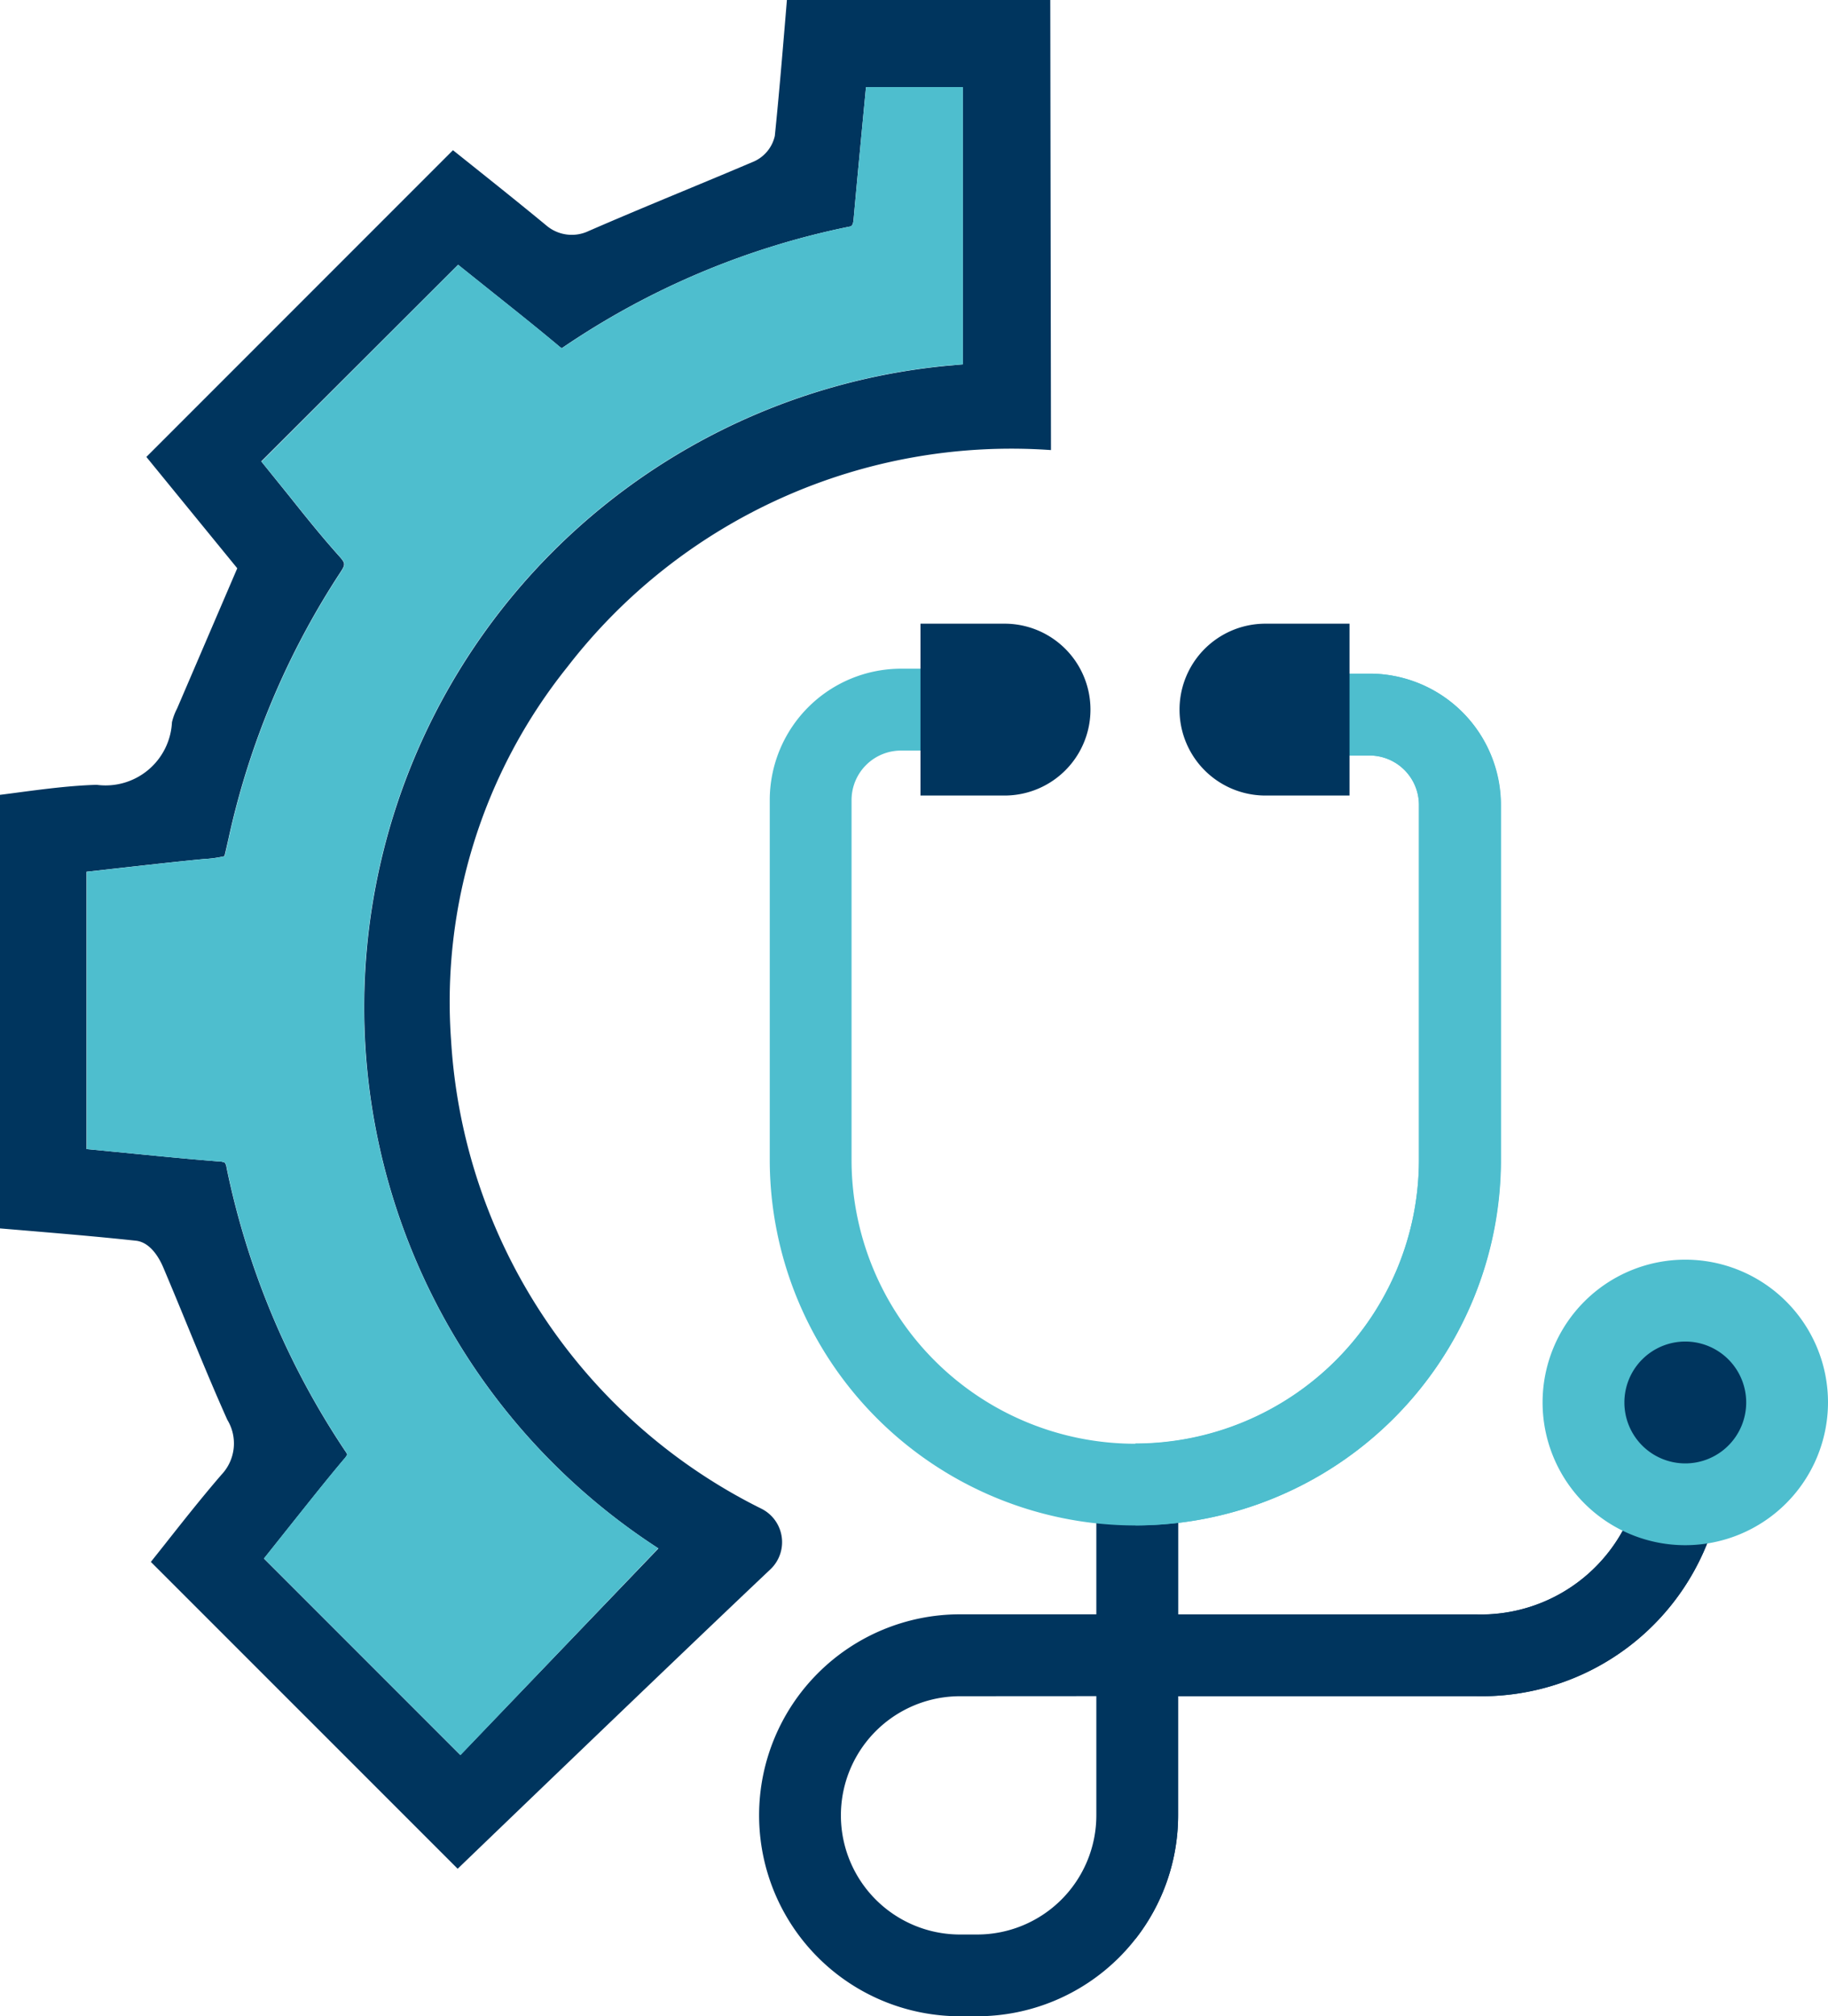 <svg xmlns="http://www.w3.org/2000/svg" xmlns:xlink="http://www.w3.org/1999/xlink" width="44" height="48.512" viewBox="0 0 44 48.512">
  <defs>
    <clipPath id="clip-path">
      <rect id="Rectangle_5574" data-name="Rectangle 5574" width="44" height="48.512" fill="none"/>
    </clipPath>
  </defs>
  <g id="Icon-PBM" transform="translate(0 0)">
    <g id="Group_19944" data-name="Group 19944" transform="translate(0 0)" clip-path="url(#clip-path)">
      <path id="Path_32729" data-name="Path 32729" d="M22.692,46.888h-.416a4.835,4.835,0,0,1,0-9.671h3.282V34.1h1.97v3.122H34.7a3.9,3.9,0,0,0,3.882-2.9l1.909.486A5.844,5.844,0,0,1,34.7,39.187H27.527v2.866A4.841,4.841,0,0,1,22.692,46.888Zm-.416-7.7a2.866,2.866,0,1,0,0,5.733h.416a2.869,2.869,0,0,0,2.866-2.866V39.186Z" transform="translate(0.831 1.624)" fill="#00355e"/>
      <path id="Path_32730" data-name="Path 32730" d="M38.174,34.318a3.9,3.9,0,0,1-3.885,2.9H27.114V34.1H26.087V45.028a4.806,4.806,0,0,0,1.027-2.976V39.185H34.29A5.842,5.842,0,0,0,40.081,34.8Z" transform="translate(1.242 1.624)" fill="#00355e"/>
      <path id="Path_32731" data-name="Path 32731" d="M38.832,29.87a2.45,2.45,0,1,1-2.45,2.45,2.45,2.45,0,0,1,2.45-2.45" transform="translate(1.732 1.423)" fill="#00355e"/>
      <path id="Path_32732" data-name="Path 32732" d="M38.877,35.8a3.435,3.435,0,1,1,3.435-3.435A3.44,3.44,0,0,1,38.877,35.8m0-4.9a1.466,1.466,0,1,0,1.466,1.466A1.466,1.466,0,0,0,38.877,30.9" transform="translate(1.688 1.378)" fill="#4ebece"/>
      <path id="Path_32733" data-name="Path 32733" d="M26.486,35.971a8.806,8.806,0,0,1-8.8-8.8V18.517a3.163,3.163,0,0,1,3.16-3.16H21.8v1.97h-.955a1.191,1.191,0,0,0-1.19,1.19v8.66a6.828,6.828,0,0,0,13.656,0V18.636a1.191,1.191,0,0,0-1.191-1.191h-.973V15.476h.973a3.163,3.163,0,0,1,3.16,3.16v8.54a8.8,8.8,0,0,1-8.795,8.795" transform="translate(0.842 0.732)" fill="#4ebece"/>
      <path id="Path_32734" data-name="Path 32734" d="M31.722,15.471h-.974v1.97h.974a1.191,1.191,0,0,1,1.191,1.191v8.539a6.835,6.835,0,0,1-6.826,6.823v1.97a8.8,8.8,0,0,0,8.8-8.8V18.632a3.163,3.163,0,0,0-3.163-3.161" transform="translate(1.242 0.737)" fill="#4ebece"/>
      <path id="Path_32735" data-name="Path 32735" d="M29.168,14.324a2.067,2.067,0,0,0,0,4.135h2.024V14.324Z" transform="translate(1.291 0.682)" fill="#00355e"/>
      <path id="Path_32736" data-name="Path 32736" d="M23.173,14.324H21.149v4.135h2.024a2.067,2.067,0,0,0,0-4.135" transform="translate(1.007 0.682)" fill="#00355e"/>
      <path id="Path_32737" data-name="Path 32737" d="M25.28,0H18.941l-.03.361c-.081.97-.162,1.94-.261,2.909a.888.888,0,0,1-.551.635c-.549.234-1.1.462-1.648.69-.764.317-1.527.635-2.286.965a.944.944,0,0,1-1.018-.138c-.633-.522-1.273-1.033-1.893-1.528l-.351-.28L3.523,10.994l2.188,2.679L4.263,17.046a1.421,1.421,0,0,0-.124.332,1.6,1.6,0,0,1-1.812,1.505c-.617.018-1.252.1-1.866.181-.154.021-.307.041-.461.06V29.556l.434.036c.947.08,1.894.158,2.838.26.349.038.562.418.657.641q.289.684.569,1.369c.316.769.633,1.538.974,2.3a1.093,1.093,0,0,1-.14,1.318c-.5.579-.971,1.179-1.417,1.743l-.284.357,7.385,7.383s5.248-5.051,7.523-7.2a.9.9,0,0,0-.224-1.469A13.48,13.48,0,0,1,10.858,25.04a12.876,12.876,0,0,1,2.8-8.995,13.5,13.5,0,0,1,11.639-5.216Zm-14.2,42.227L6.353,37.5l.687-.863c.4-.5.811-1.021,1.235-1.524a.48.48,0,0,0,.083-.117S8.343,34.96,8.3,34.9a19.2,19.2,0,0,1-2.846-6.8.284.284,0,0,0-.043-.126.409.409,0,0,0-.164-.031c-.665-.052-1.33-.117-2-.183l-1.164-.113V20.974l1.095-.122c.575-.064,1.153-.129,1.732-.184A2.756,2.756,0,0,0,5.4,20.6c.012-.031.064-.266.1-.423a19.1,19.1,0,0,1,2.688-6.4c.131-.2.129-.224-.036-.408-.417-.465-.808-.953-1.187-1.429l-.677-.839L11.026,6.37l.859.687c.515.411,1.047.834,1.566,1.269a.362.362,0,0,0,.072.051,18.963,18.963,0,0,1,6.955-2.931c.056-.026.065-.134.069-.181.059-.66.122-1.322.185-1.992L20.844,2.1h2.332V8.766L22.8,8.8a15.507,15.507,0,0,0-7,28.424l.049.032Z" transform="translate(0 0)" fill="#00355e"/>
      <path id="Path_32738" data-name="Path 32738" d="M10.99,42.132,6.258,37.4l.687-.863c.4-.5.811-1.021,1.235-1.524a.48.48,0,0,0,.083-.117s-.015-.032-.053-.091a19.2,19.2,0,0,1-2.846-6.8.284.284,0,0,0-.043-.126.409.409,0,0,0-.164-.031c-.665-.052-1.33-.117-2-.183l-1.164-.113V20.879l1.095-.122c.575-.064,1.153-.129,1.732-.184a2.756,2.756,0,0,0,.491-.068c.012-.031.064-.266.1-.423a19.1,19.1,0,0,1,2.688-6.4c.131-.2.129-.224-.036-.408-.417-.465-.808-.953-1.187-1.429L6.2,11.011l4.735-4.736.859.687c.515.411,1.047.834,1.566,1.269a.362.362,0,0,0,.072.051A18.963,18.963,0,0,1,20.384,5.35c.056-.026.065-.134.069-.181.059-.66.122-1.322.185-1.992L20.75,2h2.332V8.671L22.7,8.7a15.507,15.507,0,0,0-7,28.424l.049.032Z" transform="translate(0.095 0.096)" fill="#4ebece"/>
    </g>
  </g>
</svg>
